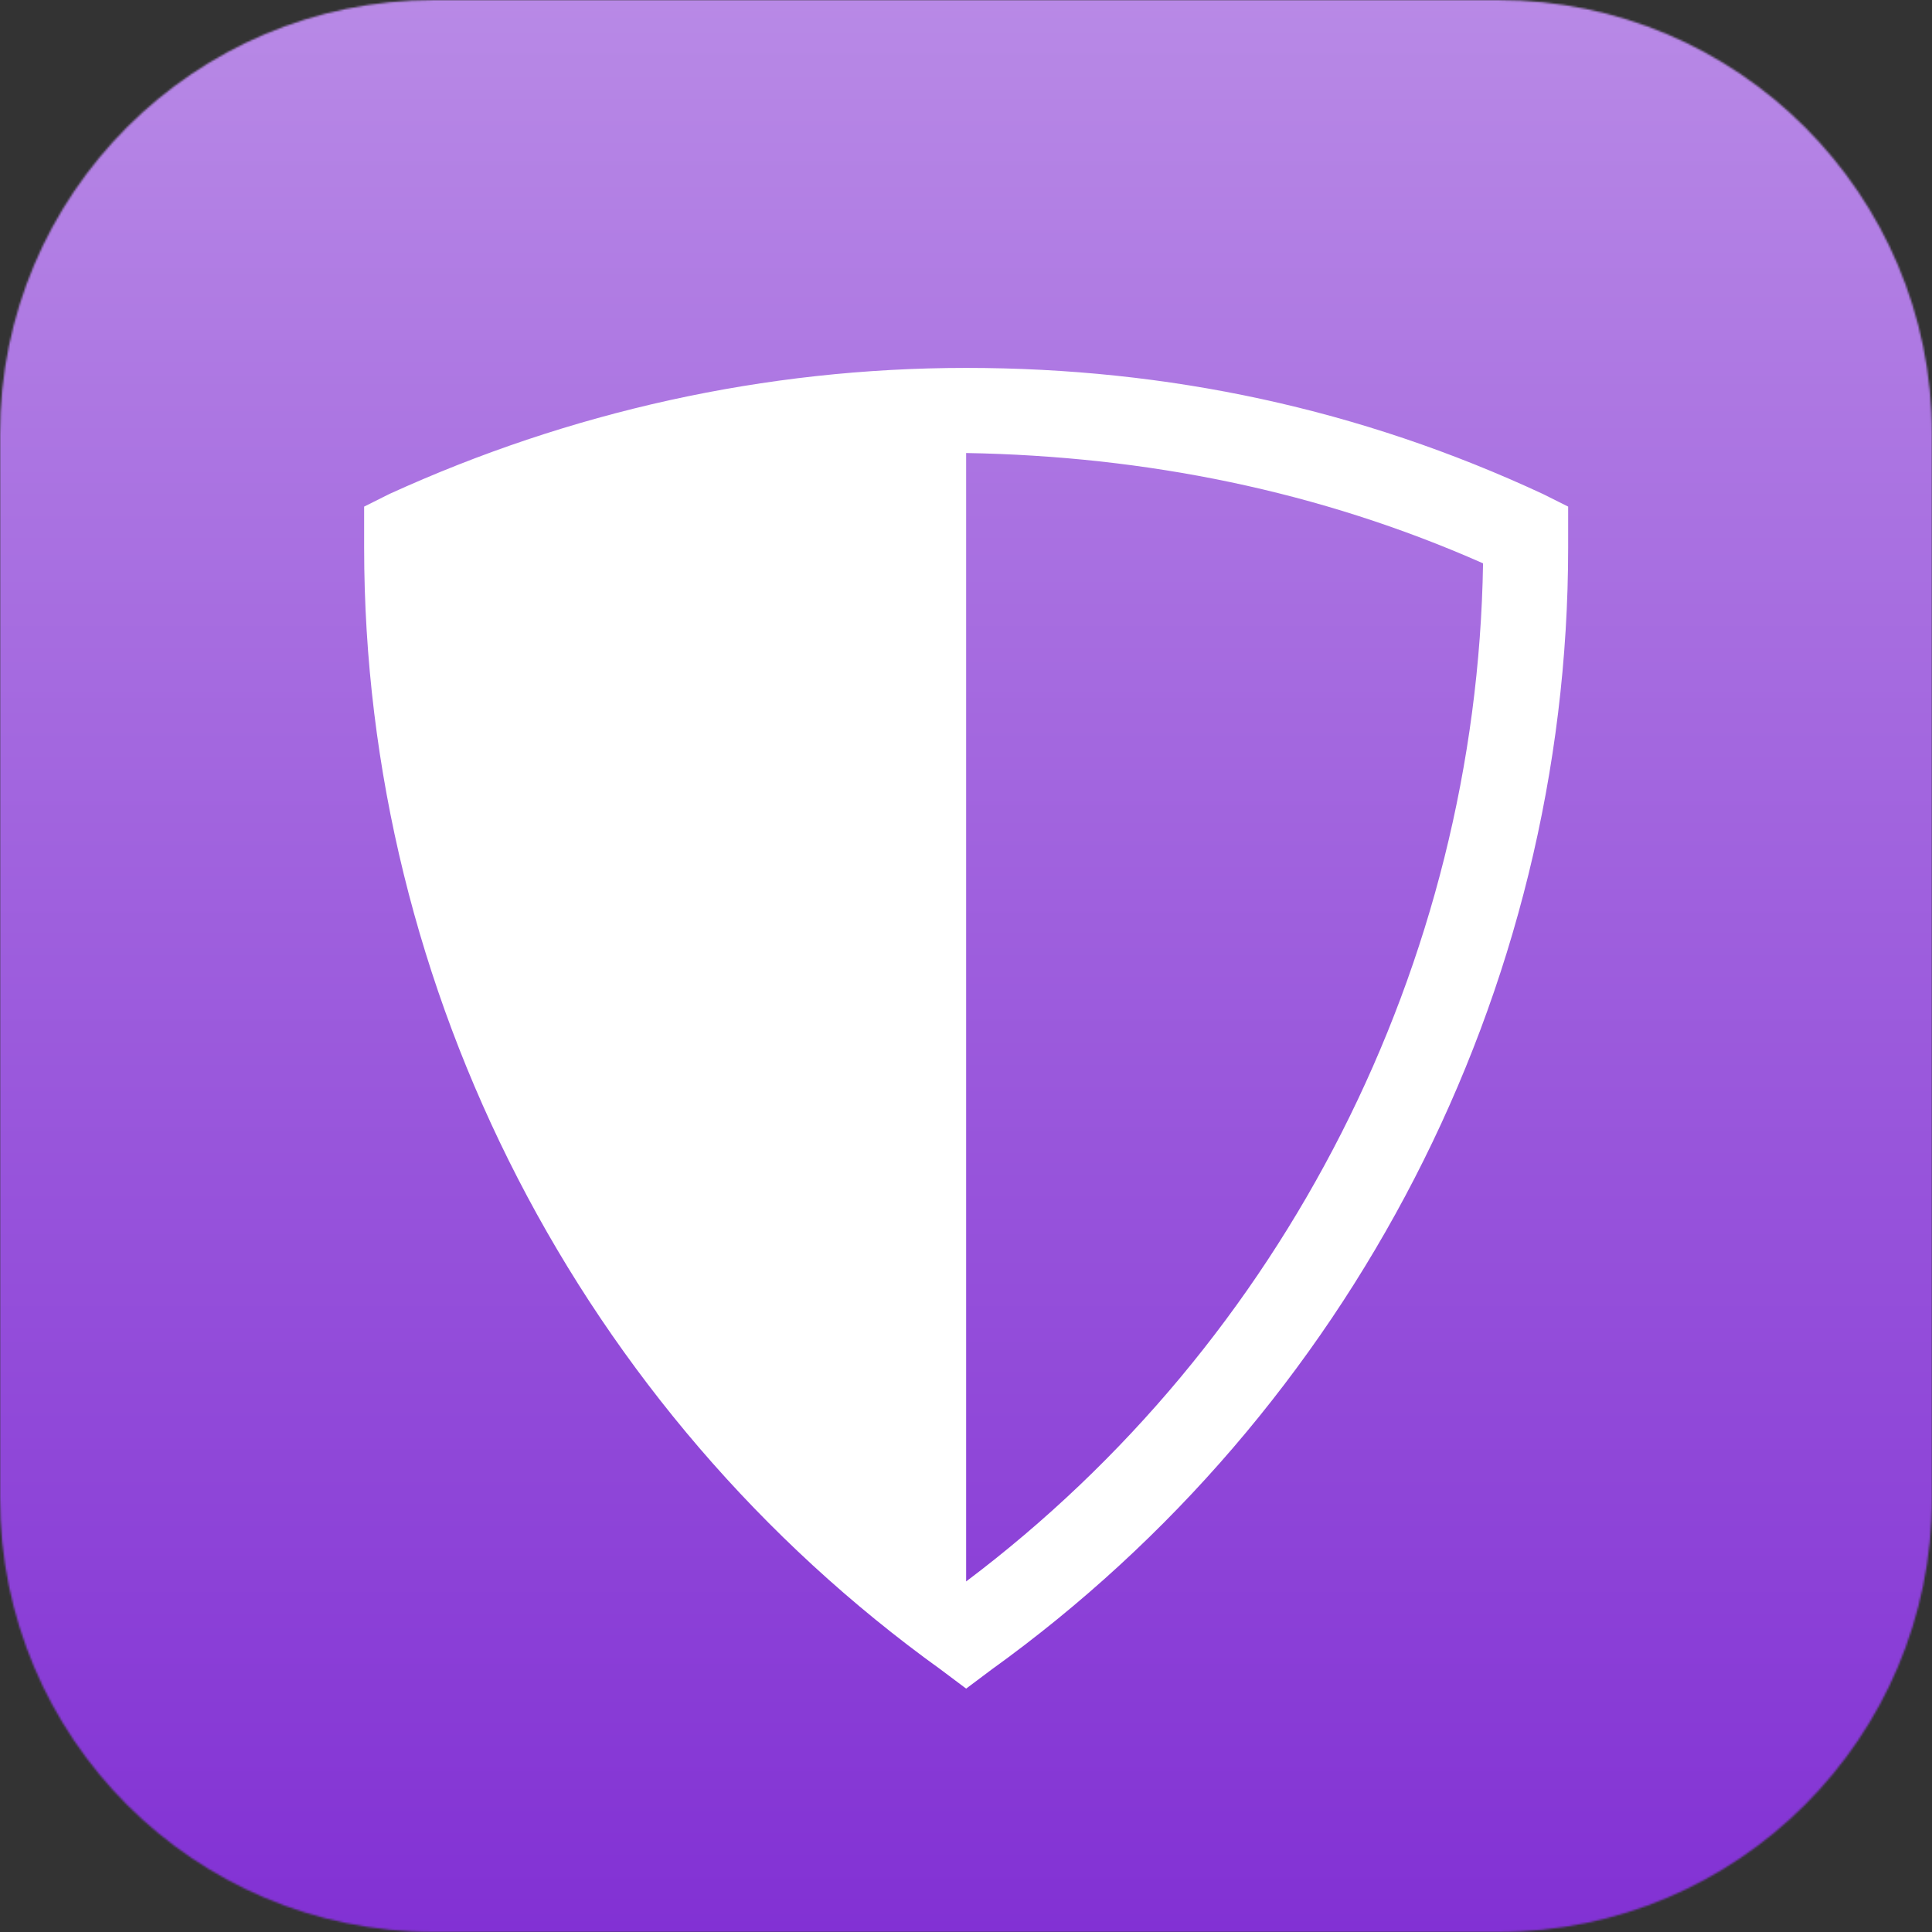<svg width="1024" height="1024" viewBox="0 0 1024 1024" fill="none" xmlns="http://www.w3.org/2000/svg">
<rect x="0" y="0" width="1024" height="1024" fill="#333333" stroke="none"/>
<g clip-path="url(#clip0_10145_3007)">
<mask id="mask0_10145_3007" style="mask-type:alpha" maskUnits="userSpaceOnUse" x="0" y="0" width="1024" height="1024">
<path d="M0 230C0 102.975 102.975 0 230 0H794C921.026 0 1024 102.975 1024 230V794C1024 921.026 921.026 1024 794 1024H230C102.975 1024 0 921.026 0 794V230Z" fill="black"/>
</mask>
<g mask="url(#mask0_10145_3007)">
<rect width="1024" height="1024" fill="url(#paint0_linear_10145_3007)"/>
<path d="M831.153 268.508L817.789 261.826C720.896 216.718 618.993 195 512.077 195C405.162 195 301.586 218.389 206.365 261.826L193 268.508V290.227C193 525.788 308.269 747.983 498.713 884.977L512.077 895L525.441 884.977C715.885 747.983 831.153 525.788 831.153 290.227V268.508ZM512.077 838.199V240.107C607.299 241.778 699.18 260.155 786.049 298.58C782.708 510.752 680.802 711.229 512.077 838.199Z" fill="white"/>
</g>
</g>
<defs>
<linearGradient id="paint0_linear_10145_3007" x1="0" y1="0" x2="0" y2="1024" gradientUnits="userSpaceOnUse">
<stop stop-color="#B889E6"/>
<stop offset="1" stop-color="#8231D4"/>
</linearGradient>
<clipPath id="clip0_10145_3007">
<rect width="1024" height="1024" fill="white"/>
</clipPath>
</defs>
</svg>

